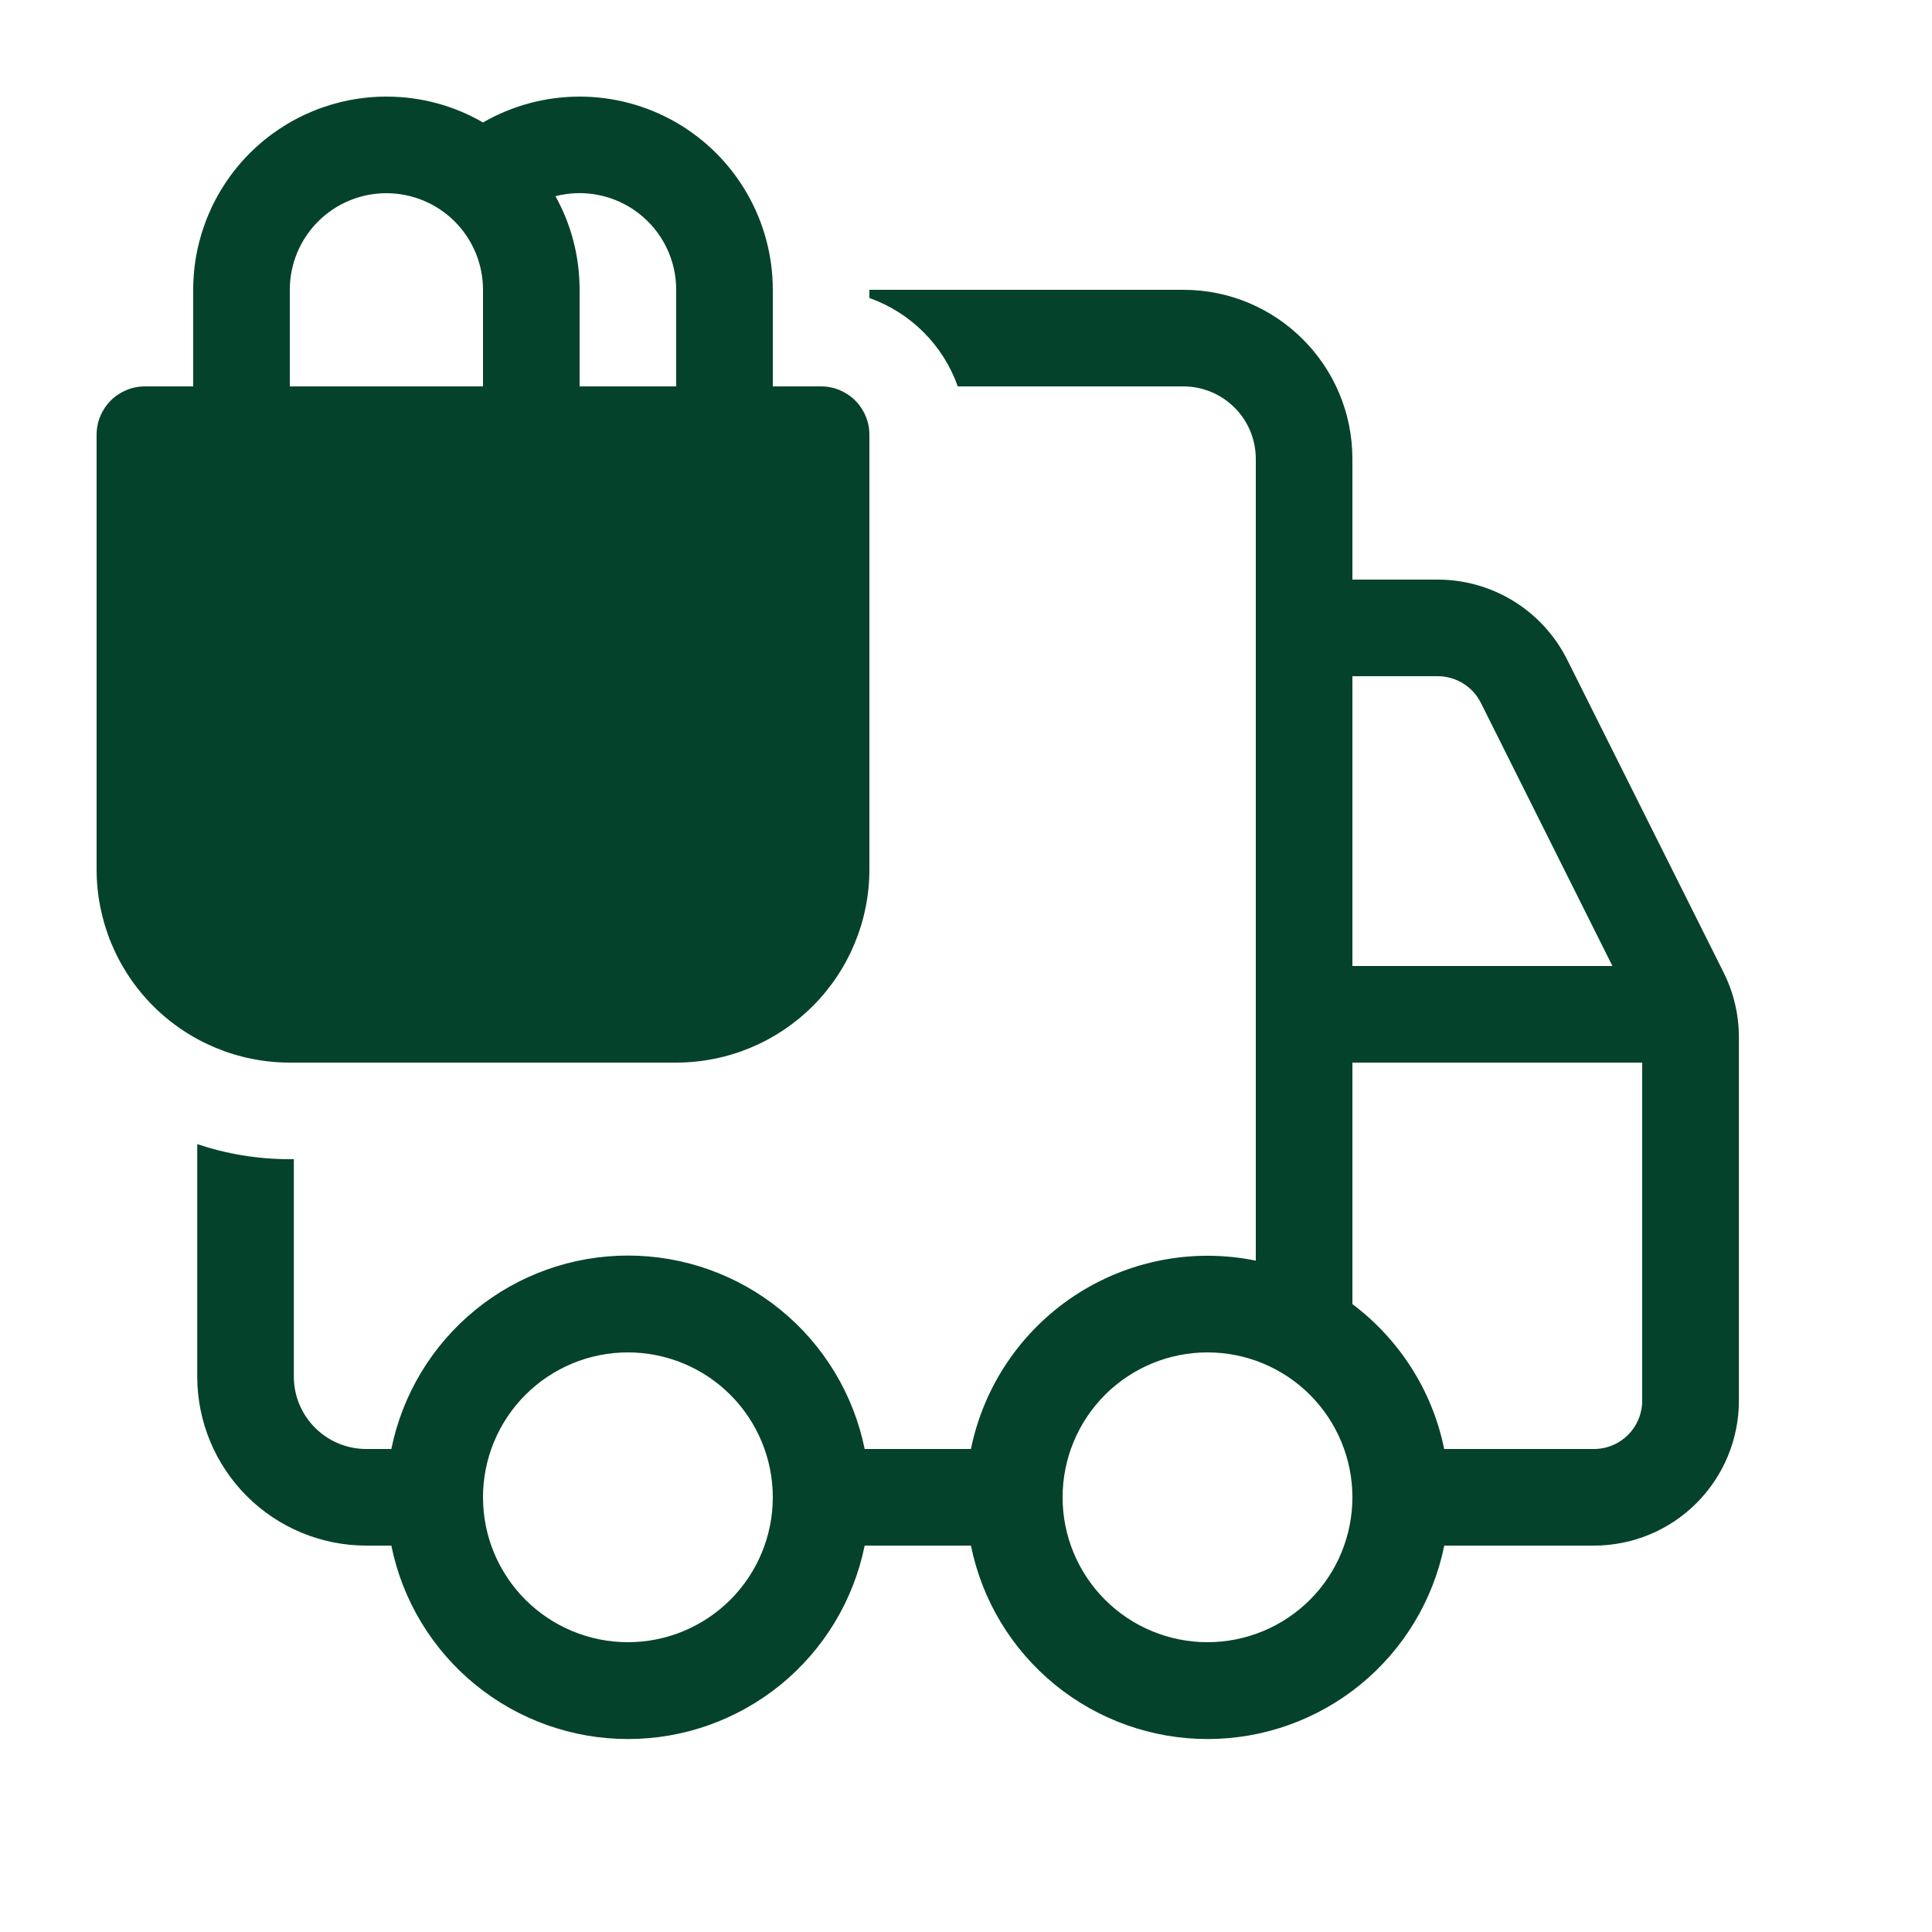<svg width="56" height="56" viewBox="0 0 56 56" fill="none" xmlns="http://www.w3.org/2000/svg">
<g id="fluent:vehicle-truck-bag-20-regular">
<path id="Vector" d="M11.2 2.8C12.219 2.8 13.177 3.072 14 3.55C14.851 3.059 15.817 2.8 16.8 2.8C17.783 2.8 18.748 3.059 19.6 3.55C20.451 4.042 21.158 4.749 21.649 5.6C22.141 6.451 22.4 7.417 22.4 8.4V11.2H23.8C24.171 11.2 24.527 11.348 24.79 11.61C25.052 11.873 25.2 12.229 25.2 12.6V25.2C25.2 26.685 24.61 28.11 23.56 29.16C22.509 30.21 21.085 30.8 19.6 30.8H8.4C6.915 30.8 5.49 30.21 4.44 29.16C3.39 28.11 2.8 26.685 2.8 25.2V12.6C2.8 12.229 2.947 11.873 3.21 11.61C3.472 11.348 3.829 11.2 4.2 11.2H5.6V8.4C5.6 6.915 6.19 5.49 7.24 4.44C8.29 3.39 9.715 2.8 11.2 2.8ZM8.4 11.2H14V8.4C14 7.657 13.705 6.945 13.18 6.42C12.655 5.895 11.942 5.6 11.2 5.6C10.457 5.6 9.745 5.895 9.22 6.42C8.695 6.945 8.4 7.657 8.4 8.4V11.2ZM16.8 8.4V11.2H19.6V8.4C19.6 7.973 19.503 7.551 19.315 7.167C19.127 6.783 18.853 6.447 18.515 6.185C18.177 5.923 17.784 5.742 17.365 5.656C16.947 5.569 16.514 5.58 16.1 5.687C16.548 6.49 16.8 7.417 16.8 8.4ZM25.2 8.638V8.4H34.3C37.007 8.4 39.2 10.595 39.2 13.3V16.8H41.669C42.45 16.8 43.215 17.017 43.879 17.428C44.542 17.838 45.078 18.426 45.427 19.124L49.957 28.182C50.249 28.764 50.402 29.407 50.403 30.058V40.6C50.403 41.714 49.96 42.782 49.172 43.57C48.385 44.358 47.316 44.8 46.203 44.8H41.863C41.541 46.383 40.683 47.805 39.433 48.827C38.182 49.849 36.617 50.407 35.003 50.407C33.388 50.407 31.823 49.849 30.573 48.827C29.322 47.805 28.464 46.383 28.143 44.8H25.063C24.741 46.383 23.883 47.805 22.633 48.827C21.382 49.849 19.817 50.407 18.203 50.407C16.588 50.407 15.023 49.849 13.773 48.827C12.522 47.805 11.664 46.383 11.343 44.8H10.617C9.318 44.8 8.072 44.284 7.153 43.365C6.234 42.446 5.717 41.2 5.717 39.9V33.163C6.56 33.446 7.462 33.6 8.4 33.6H8.517V39.9C8.517 41.059 9.458 42 10.617 42H11.343C11.664 40.418 12.522 38.995 13.773 37.973C15.023 36.951 16.588 36.393 18.203 36.393C19.817 36.393 21.382 36.951 22.633 37.973C23.883 38.995 24.741 40.418 25.063 42H28.143C28.514 40.181 29.592 38.584 31.14 37.56C32.689 36.536 34.581 36.169 36.4 36.54V13.3C36.4 12.743 36.179 12.209 35.785 11.815C35.391 11.421 34.857 11.2 34.3 11.2H27.762C27.552 10.609 27.214 10.073 26.77 9.629C26.327 9.186 25.791 8.848 25.2 8.638ZM39.2 37.8C40.544 38.808 41.515 40.292 41.86 42H46.2C46.571 42 46.927 41.853 47.19 41.59C47.452 41.327 47.6 40.971 47.6 40.6V30.8H39.2V37.8ZM39.2 28H46.737L42.924 20.373C42.807 20.141 42.629 19.945 42.408 19.809C42.187 19.672 41.932 19.6 41.672 19.6H39.2V28ZM18.2 39.2C17.086 39.2 16.018 39.642 15.23 40.43C14.442 41.218 14 42.286 14 43.4C14 44.514 14.442 45.582 15.23 46.37C16.018 47.157 17.086 47.6 18.2 47.6C19.314 47.6 20.382 47.157 21.17 46.37C21.957 45.582 22.4 44.514 22.4 43.4C22.4 42.286 21.957 41.218 21.17 40.43C20.382 39.642 19.314 39.2 18.2 39.2ZM30.8 43.4C30.8 43.952 30.908 44.498 31.119 45.007C31.331 45.517 31.64 45.98 32.03 46.37C32.42 46.76 32.883 47.069 33.392 47.28C33.902 47.491 34.448 47.6 35 47.6C35.551 47.6 36.097 47.491 36.607 47.28C37.117 47.069 37.58 46.76 37.97 46.37C38.36 45.98 38.669 45.517 38.88 45.007C39.091 44.498 39.2 43.952 39.2 43.4C39.2 42.286 38.757 41.218 37.97 40.43C37.182 39.642 36.114 39.2 35 39.2C33.886 39.2 32.818 39.642 32.03 40.43C31.242 41.218 30.8 42.286 30.8 43.4Z" fill="#05422C"/>
</g>
</svg>
